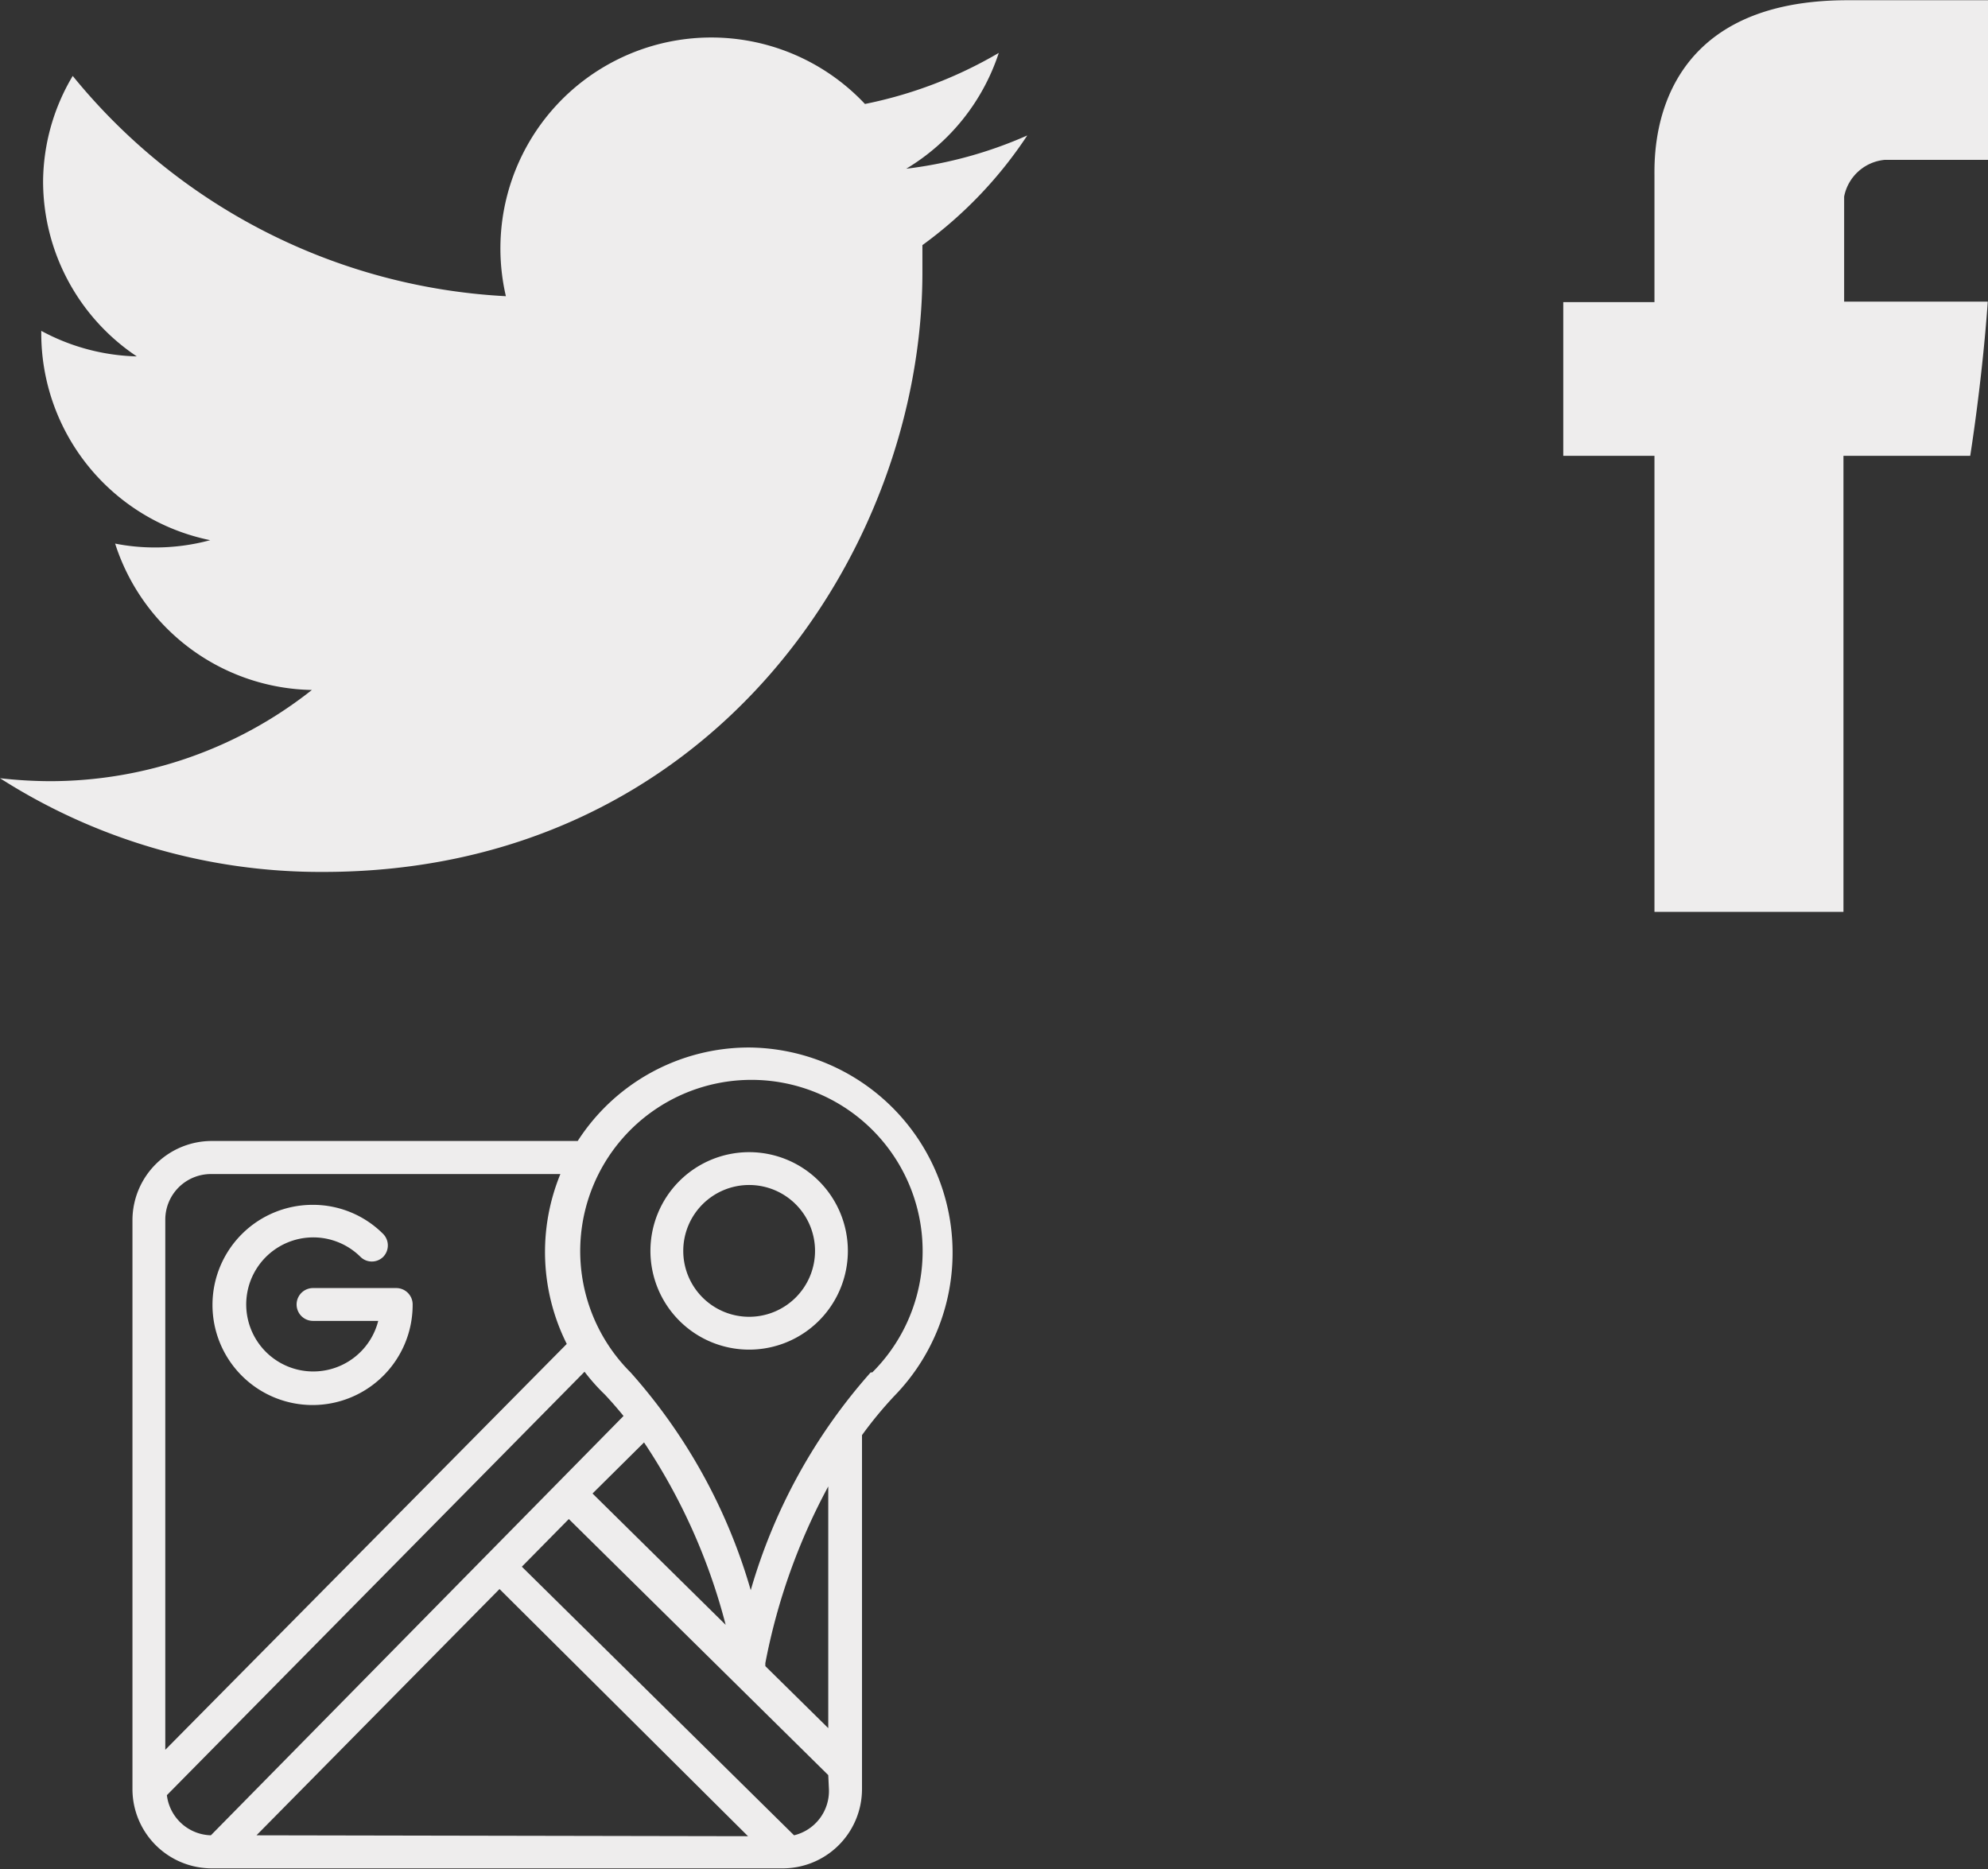 <svg viewBox="0 0 87.2 81.97" xmlns="http://www.w3.org/2000/svg"><rect x="0" y="0" width="87.2" height="81.97" fill="#333333" stroke="none"/><g fill="#eeeded"><path d="M45.06 5.94a18.57 18.57 0 0 1-5.31 1.46 9.3 9.3 0 0 0 4.06-5.08 19 19 0 0 1-5.87 2.24 9.25 9.25 0 0 0-15.75 8.43 26.25 26.25 0 0 1-19-9.66 9.14 9.14 0 0 0-1.3 4.61A9.24 9.24 0 0 0 6 15.63a9.27 9.27 0 0 1-4.19-1.12v.11a9.26 9.26 0 0 0 7.41 9.07 9.25 9.25 0 0 1-2.43.32 9 9 0 0 1-1.74-.17 9.24 9.24 0 0 0 8.63 6.42 18.53 18.53 0 0 1-11.48 4 20 20 0 0 1-2.2-.13 26.11 26.11 0 0 0 14.17 4.11c17 0 26.29-14.08 26.29-26.3v-1.19a18.62 18.62 0 0 0 4.6-4.81zm27.51 1.8v5.51h-4v6.74h4v20h8.29v-20h5.56s.52-3.23.77-6.76h-6.3V8.62a2 2 0 0 1 1.79-1.61h4.52v-7h-6.14c-8.7-.01-8.49 6.73-8.49 7.73zM17.4 56.49h-3.67a.72.72 0 0 0 0 1.44h2.86a2.94 2.94 0 1 1-.78-2.81.71.71 0 0 0 1 0 .72.72 0 0 0 0-1 4.35 4.35 0 0 0-3.1-1.28 4.39 4.39 0 1 0 4.39 4.39.72.72 0 0 0-.7-.74zm15.46-5.96a4.33 4.33 0 1 0 4.33 4.33 4.33 4.33 0 0 0-4.33-4.33zm0 7.22a2.89 2.89 0 1 1 2.89-2.89 2.89 2.89 0 0 1-2.89 2.89z"/><path d="M32.86 45.94a8.93 8.93 0 0 0-7.52 4.1h-16a3.48 3.48 0 0 0-3.53 3.45v25a3.48 3.48 0 0 0 3.48 3.45h25a3.48 3.48 0 0 0 3.52-3.45V62.94a17.5 17.5 0 0 1 1.42-1.72 9 9 0 0 0-6.37-15.28zM7.25 53.49a2 2 0 0 1 2-2h15.33a9 9 0 0 0 .28 7.45L7.25 76.74zm2 27a2 2 0 0 1-1.93-1.76l18.32-18.57a8.65 8.65 0 0 0 .89 1c.29.31.56.62.82.94zm19-17.23a26.16 26.16 0 0 1 3.58 8l-5.84-5.76zm-17 17.23l10.66-10.8 10.9 10.84zm25.11-2a2 2 0 0 1-1.53 2L22.89 68.71l2.06-2.09 11.38 11.23zm0-2.67l-2.79-2.75v-.13a26.9 26.9 0 0 1 2.76-7.75v10.63zm1.83-15.63a24.65 24.65 0 0 0-5.26 9.55 24.56 24.56 0 0 0-5.27-9.55 7.51 7.51 0 1 1 10.6 0z"/></g></svg>